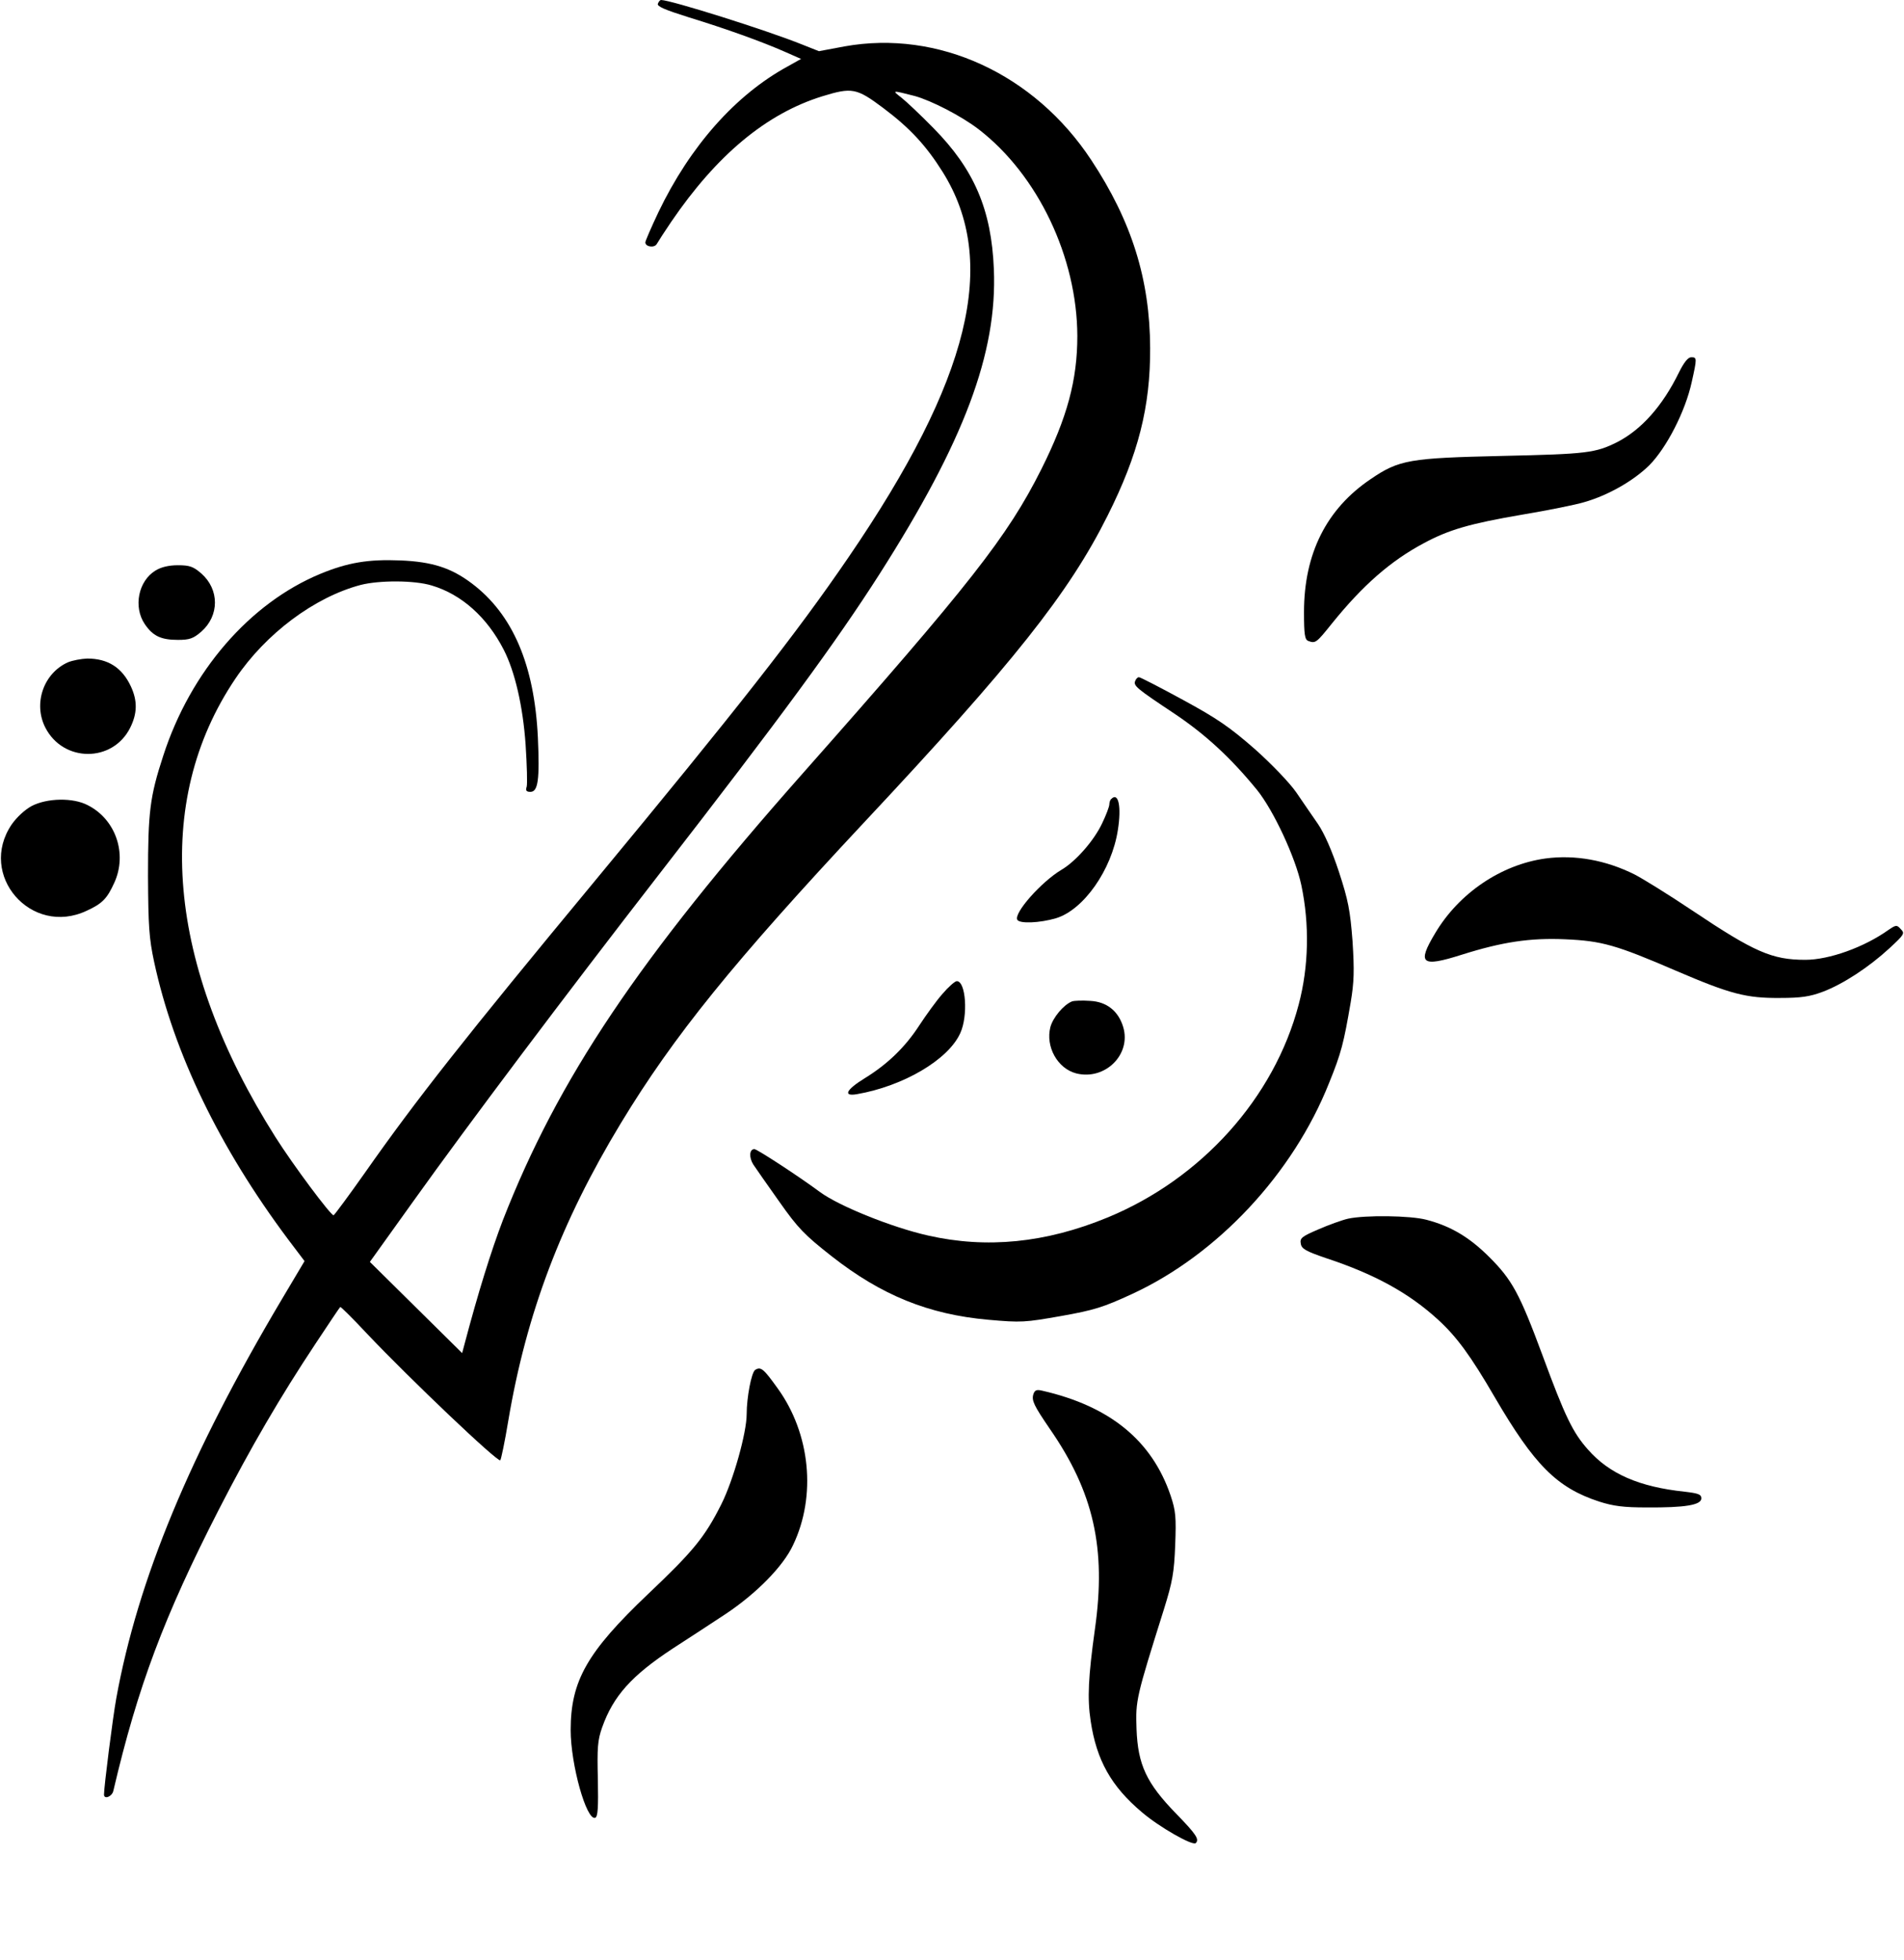 <?xml version="1.0" standalone="no"?>
<!DOCTYPE svg PUBLIC "-//W3C//DTD SVG 20010904//EN"
 "http://www.w3.org/TR/2001/REC-SVG-20010904/DTD/svg10.dtd">
<svg version="1.0" xmlns="http://www.w3.org/2000/svg"
 width="714pt" height="735pt" viewBox="0 0 714 735"
 preserveAspectRatio="xMidYMid meet">
<g transform="translate(0,735) scale(0.1,-0.1)"
fill="#000000" stroke="none">
<path d="M2467 7336 c-4 -10 27 -23 116 -51 137 -42 274 -91 362 -130 l59 -26
-50 -28 c-196 -107 -366 -299 -485 -547 -27 -57 -49 -108 -49 -113 0 -17 34
-22 43 -6 5 9 29 46 54 83 171 251 357 406 567 471 111 34 128 31 228 -44 100
-75 161 -141 223 -240 211 -337 103 -778 -353 -1445 -193 -283 -419 -571 -952
-1215 -487 -588 -671 -822 -859 -1090 -62 -88 -116 -161 -120 -163 -9 -3 -151
187 -218 293 -408 645 -462 1258 -150 1720 114 169 296 305 469 351 70 18 202
18 267 -2 111 -33 207 -118 270 -241 42 -82 72 -212 82 -356 5 -77 7 -147 4
-158 -5 -14 -1 -19 14 -19 29 0 35 47 28 204 -13 272 -94 462 -248 578 -77 58
-148 81 -267 86 -121 5 -198 -8 -300 -50 -266 -110 -488 -367 -590 -683 -50
-153 -57 -211 -57 -450 1 -189 4 -234 23 -323 74 -343 245 -696 502 -1040 l62
-82 -85 -143 c-345 -581 -540 -1051 -621 -1497 -13 -71 -46 -331 -46 -361 0
-19 30 -8 35 14 92 393 191 655 394 1052 121 236 232 426 364 625 49 74 91
137 93 138 1 2 47 -43 100 -100 162 -171 491 -484 500 -475 3 3 17 69 30 148
68 403 198 746 422 1116 198 327 423 605 912 1128 560 598 768 860 913 1150
116 231 161 410 160 630 -1 257 -69 475 -221 705 -213 323 -574 489 -925 426
l-96 -18 -63 25 c-131 53 -493 167 -529 167 -4 0 -9 -6 -12 -14z m963 -346
c62 -17 175 -75 240 -125 222 -171 369 -480 370 -775 0 -166 -38 -306 -135
-500 -127 -253 -266 -430 -894 -1140 -617 -697 -918 -1146 -1125 -1676 -44
-115 -93 -272 -145 -469 l-8 -30 -173 171 -173 171 164 229 c208 291 568 770
920 1224 459 592 665 873 826 1125 319 500 443 831 430 1145 -9 224 -74 375
-227 530 -47 48 -101 99 -120 114 -36 28 -36 28 50 6z"/>
<path d="M6296 5953 c-61 -125 -140 -214 -231 -261 -82 -41 -113 -45 -430 -52
-349 -8 -388 -14 -495 -87 -166 -112 -250 -280 -250 -499 0 -84 3 -103 16
-108 27 -10 30 -8 90 67 114 141 218 233 344 300 93 50 171 73 370 107 96 16
199 37 229 46 92 26 187 81 246 139 65 66 135 202 159 312 20 90 20 93 -2 93
-12 0 -27 -19 -46 -57z"/>
<path d="M583 5210 c-64 -39 -84 -136 -40 -201 30 -44 60 -59 124 -59 44 0 58
5 88 31 68 60 68 158 0 218 -30 26 -44 31 -88 31 -34 0 -63 -7 -84 -20z"/>
<path d="M255 4866 c-92 -41 -131 -155 -85 -245 67 -131 252 -132 318 -1 27
54 28 101 3 155 -33 71 -86 105 -164 105 -23 -1 -55 -7 -72 -14z"/>
<path d="M4257 4796 c-7 -18 3 -27 149 -124 116 -78 210 -165 308 -285 62 -77
144 -253 166 -357 31 -147 28 -305 -10 -448 -92 -350 -365 -654 -718 -799
-231 -95 -452 -117 -672 -67 -134 30 -333 110 -405 163 -81 60 -236 161 -246
161 -19 0 -21 -31 -4 -58 10 -15 54 -78 98 -140 69 -98 94 -124 196 -204 186
-146 363 -218 587 -238 124 -11 137 -10 273 14 124 22 159 33 267 83 320 148
603 451 738 791 46 113 55 150 81 302 13 78 14 119 7 230 -9 116 -16 153 -51
260 -26 79 -55 145 -79 180 -21 30 -57 83 -81 118 -25 36 -92 106 -156 163
-94 82 -140 114 -269 184 -86 47 -160 85 -165 85 -5 0 -11 -6 -14 -14z"/>
<path d="M4167 4353 c-4 -3 -7 -13 -7 -20 0 -8 -12 -40 -27 -71 -30 -64 -98
-142 -152 -174 -76 -45 -181 -164 -166 -188 9 -15 84 -12 145 6 103 31 209
181 232 331 14 88 2 144 -25 116z"/>
<path d="M119 4327 c-26 -14 -56 -42 -75 -69 -129 -190 73 -422 281 -324 59
27 77 46 104 106 49 108 5 237 -100 290 -55 29 -152 27 -210 -3z"/>
<path d="M5795 4130 c-166 -23 -324 -130 -413 -280 -69 -115 -52 -129 99 -81
152 48 257 64 389 58 137 -6 190 -21 415 -118 205 -88 264 -103 390 -102 79 0
112 5 160 23 77 29 174 93 250 163 56 52 59 56 43 72 -15 17 -18 16 -45 -2
-92 -66 -224 -113 -313 -113 -125 0 -191 29 -424 185 -88 59 -185 119 -216
135 -108 54 -224 75 -335 60z"/>
<path d="M3534 3622 c-23 -26 -61 -79 -86 -117 -53 -82 -119 -146 -205 -199
-70 -43 -83 -69 -30 -60 174 30 343 129 388 229 30 65 21 195 -13 195 -7 0
-32 -22 -54 -48z"/>
<path d="M4020 3594 c-32 -13 -71 -60 -81 -96 -19 -74 27 -156 97 -174 108
-27 207 71 176 174 -18 60 -62 95 -124 98 -29 2 -60 1 -68 -2z"/>
<path d="M5055 2779 c-22 -5 -72 -23 -111 -40 -63 -27 -70 -33 -66 -54 3 -19
19 -28 95 -54 182 -60 311 -131 420 -231 69 -63 122 -135 212 -290 149 -255
233 -340 392 -392 53 -17 92 -22 178 -22 144 -1 205 9 205 34 0 15 -11 19 -62
25 -171 18 -283 67 -363 158 -57 64 -86 124 -170 352 -87 235 -115 285 -200
370 -74 74 -144 116 -236 140 -60 16 -230 18 -294 4z"/>
<path d="M2832 2212 c-14 -9 -32 -103 -32 -166 0 -70 -50 -248 -95 -338 -62
-123 -104 -175 -275 -337 -228 -217 -290 -325 -290 -510 0 -129 59 -340 92
-329 10 4 12 38 10 144 -3 118 -1 147 16 195 42 118 110 194 265 296 56 36
146 95 199 130 114 76 215 178 252 258 88 184 65 418 -58 588 -53 74 -63 82
-84 69z"/>
<path d="M3875 2120 c-7 -23 3 -43 61 -128 165 -238 213 -449 170 -752 -25
-180 -29 -260 -16 -345 22 -147 77 -245 192 -342 64 -55 190 -127 202 -116 14
14 3 32 -73 110 -112 115 -144 184 -149 318 -4 108 -1 119 103 450 32 103 38
137 42 240 4 105 2 128 -17 185 -70 207 -228 336 -482 394 -21 5 -28 2 -33
-14z"/>
</g>
</svg>
